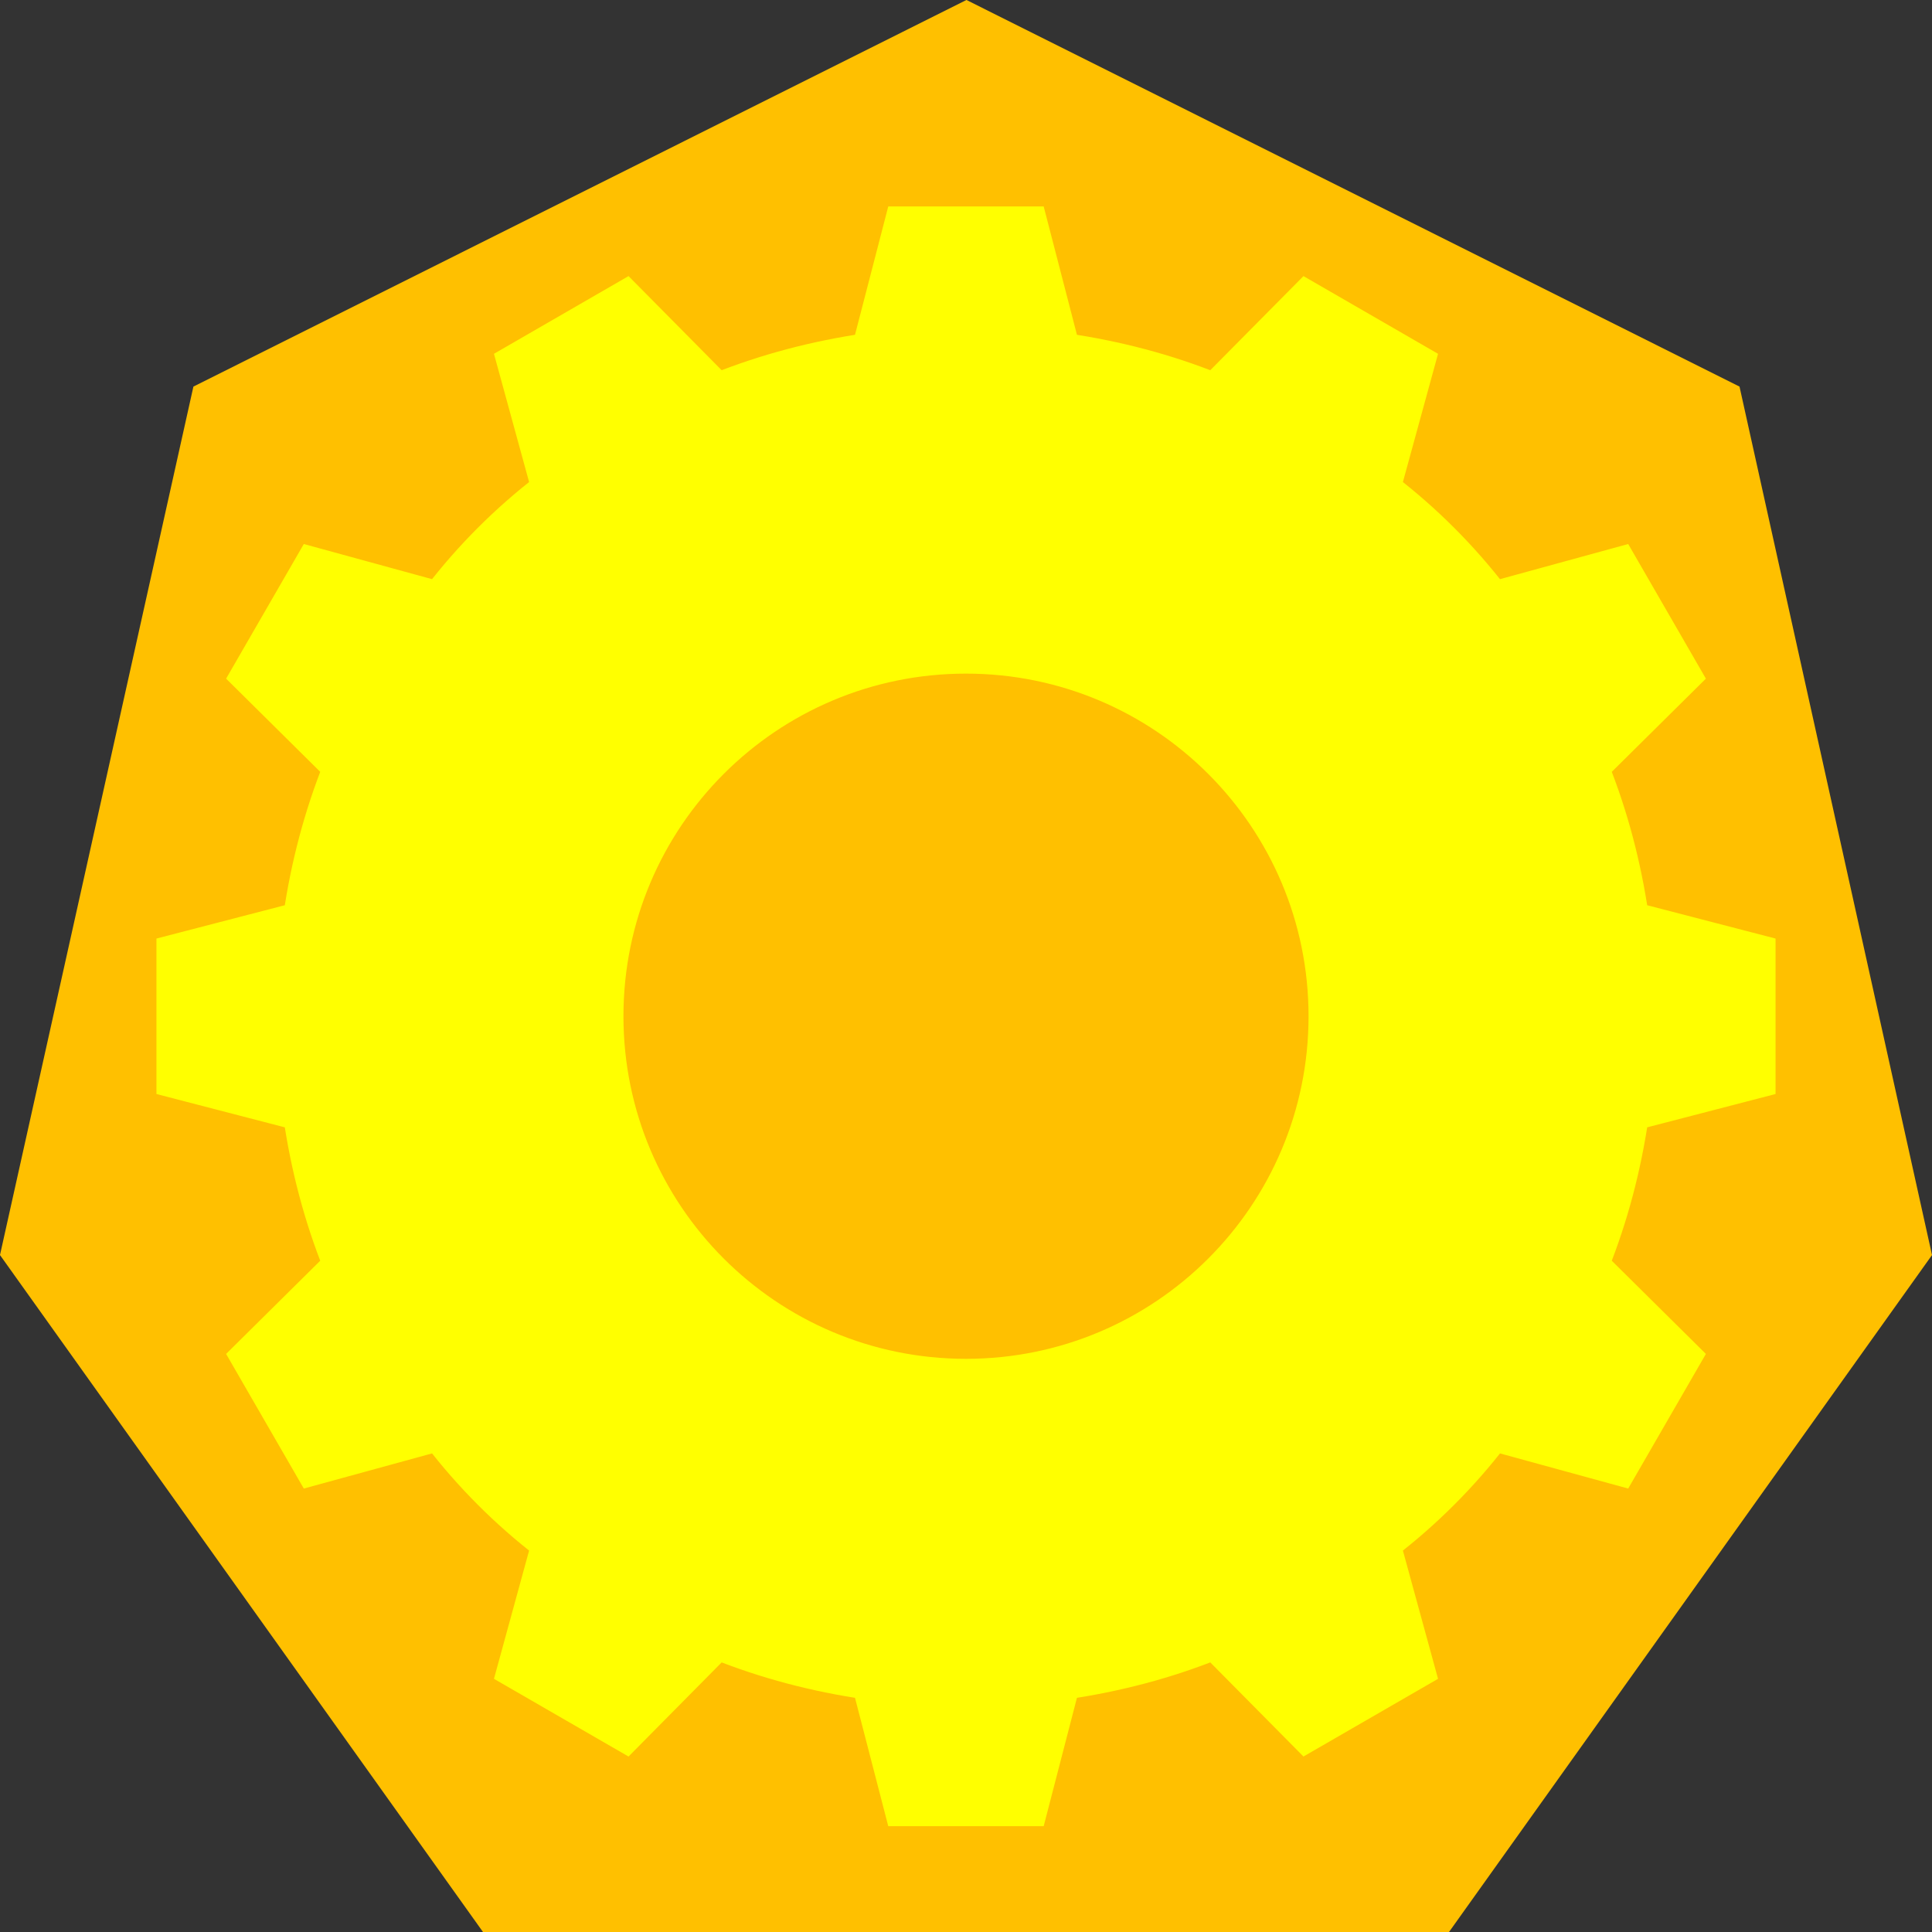 <svg class="sya_icon"  version="1.1" viewBox="0 0 33.812 33.814" xml:space="preserve" xmlns="http://www.w3.org/2000/svg">
        <rect x="0" y="0" width="33.812" height="33.814" fill="#333333" stroke="none"/>
        <g transform="translate(-.094 -.098)" stroke-width=".5">
          <path d="m3.697 7.034 13.311-6.657 13.311 6.657 3.319 14.974-8.315 11.654h-16.646l-8.315-11.654z" fill="#ffc000" stroke="#ffc000"/>
          <path d="m18.741 6.18c0.904 0.131 1.775 0.361 2.596 0.69l1.611-1.627 2.021 1.167-0.608 2.219c0.707 0.543 1.347 1.184 1.89 1.89l2.218-0.608 1.167 2.022-1.627 1.611c0.329 0.822 0.559 1.693 0.69 2.597l2.219 0.576v2.334l-2.219 0.576c-0.131 0.904-0.361 1.775-0.69 2.597l1.627 1.611-1.167 2.022-2.218-0.608c-0.542 0.707-1.183 1.348-1.89 1.891l0.608 2.219-2.021 1.167-1.611-1.627c-0.821 0.329-1.692 0.559-2.596 0.69l-0.575 2.219h-2.333l-0.575-2.219c-0.904-0.131-1.775-0.361-2.596-0.69l-1.61 1.627-2.021-1.167 0.608-2.219c-0.707-0.543-1.347-1.184-1.889-1.891l-2.219 0.608-1.167-2.022 1.627-1.611c-0.329-0.822-0.559-1.693-0.69-2.597l-2.219-0.576v-2.334l2.219-0.576c0.131-0.904 0.362-1.775 0.69-2.597l-1.627-1.611 1.167-2.022 2.219 0.608c0.542-0.707 1.183-1.348 1.889-1.89l-0.608-2.219 2.021-1.167 1.61 1.627c0.822-0.329 1.693-0.559 2.596-0.69l0.575-2.219h2.333zm-7.986 11.703c0 3.452 2.793 6.246 6.245 6.246 3.451 0 6.245-2.794 6.245-6.246 0-3.451-2.794-6.246-6.245-6.246-3.451 0-6.245 2.794-6.245 6.246z" fill="#ff0" stroke="#ff0"/>
          
        </g>
      </svg>
